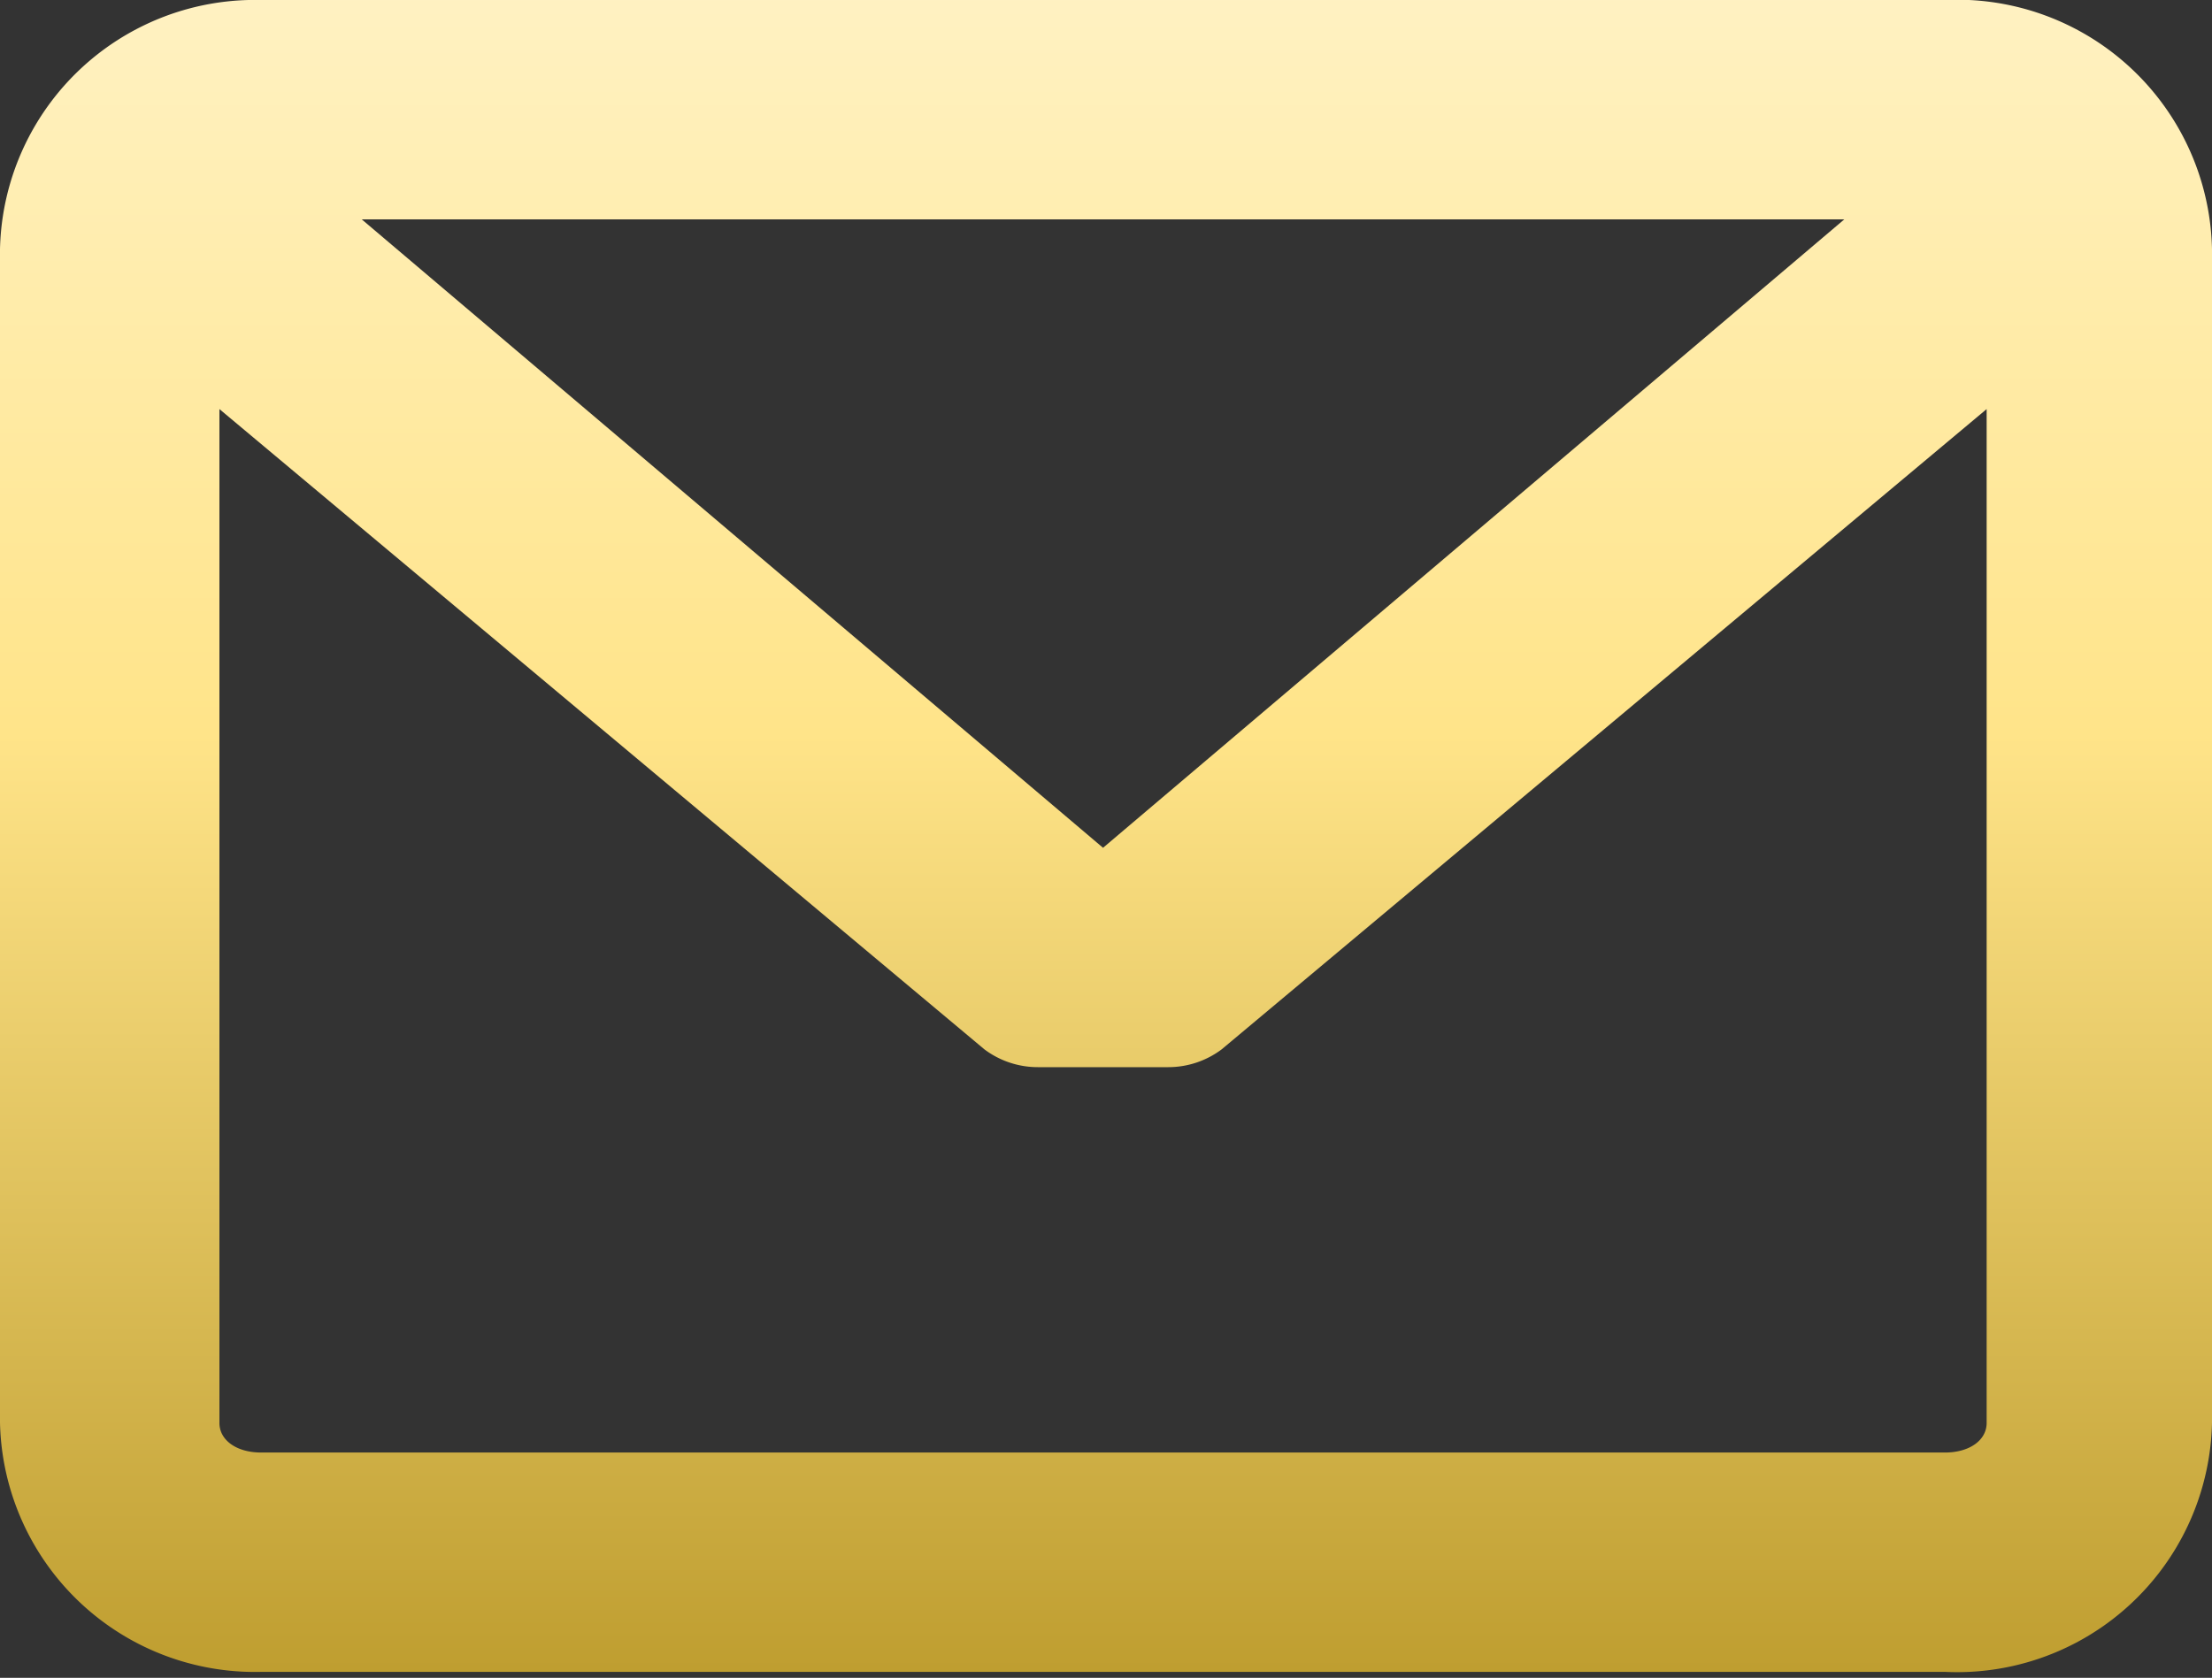 <svg xmlns="http://www.w3.org/2000/svg" xmlns:xlink="http://www.w3.org/1999/xlink" viewBox="0 0 37.3 28.3"><rect x="0" y="0" width="37.3" height="28.3" fill="#333333" stroke="none"/><defs><linearGradient id="a" x1="18.63" y1="-0.53" x2="18.63" y2="28.17" gradientUnits="userSpaceOnUse"><stop offset="0" stop-color="#fff2c4"/><stop offset="0.45" stop-color="#ffe489"/><stop offset="1" stop-color="#bf9e30"/></linearGradient></defs><title>icon_mess</title><path d="M32.8,0H4.4A4.3,4.3,0,0,0,0,4.2V24a4.3,4.3,0,0,0,4.4,4.2H32.8A4.3,4.3,0,0,0,37.3,24V4.2A4.3,4.3,0,0,0,32.8,0Zm0,24.5H4.4c-.4,0-.7-.2-.7-.5V6.9L16.6,17.7a1.5,1.5,0,0,0,.9.3h2.2a1.5,1.5,0,0,0,.9-.3L33.5,6.9V24c0,.3-.3.5-.7.5ZM18.6,14.3,6.1,3.7h25Zm0,0" fill="url(#a)"/></svg>